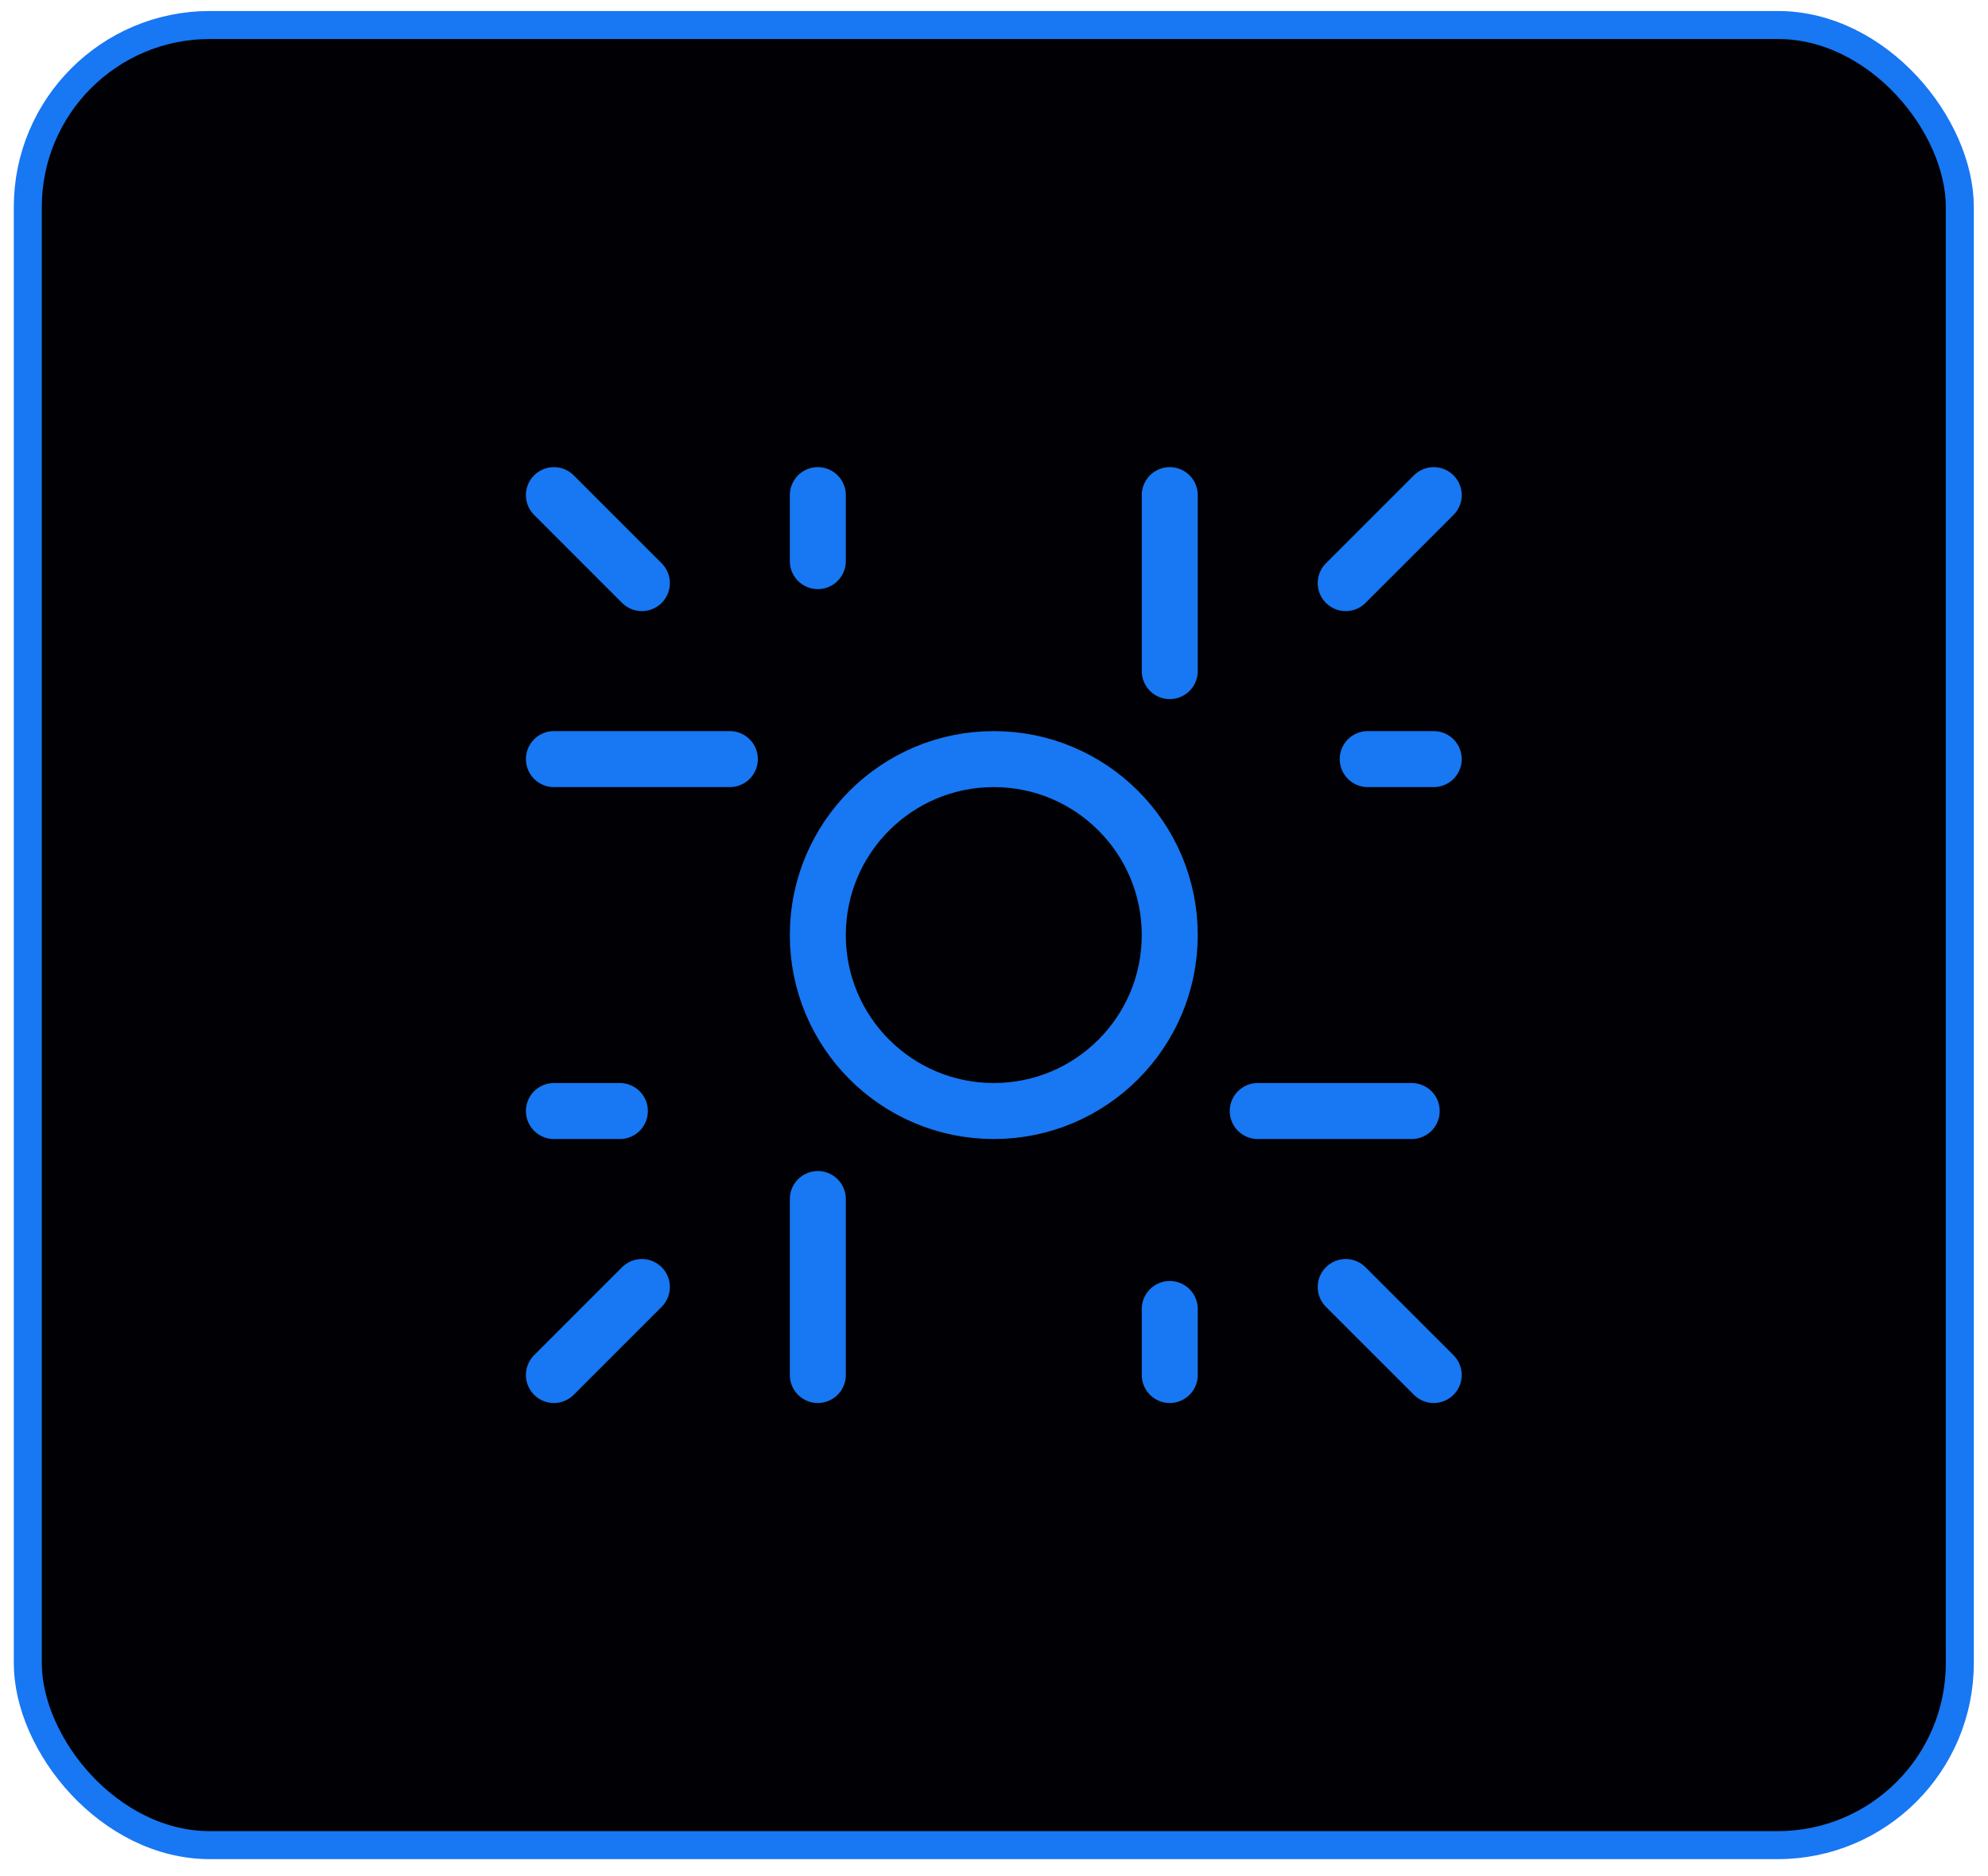 <svg width="71" height="67" viewBox="0 0 71 67" fill="none" xmlns="http://www.w3.org/2000/svg">
<rect x="0.993" y="0.893" width="69" height="65" rx="6.5" fill="#010004"/>
<rect x="0.993" y="0.893" width="69" height="65" rx="6.5" stroke="#1877F2"/>
<path d="M19.782 17.682L22.924 20.824M51.204 17.682L48.061 20.824M51.204 49.104L48.061 45.962M19.782 49.104L22.924 45.962M19.782 39.677H22.138M29.208 17.682V20.039M51.204 27.109H48.847M41.777 49.104V46.747M44.919 39.677H50.418M41.777 17.682V23.966M19.782 27.109H26.066M29.208 49.104V42.82M41.777 33.393C41.777 36.864 38.963 39.677 35.493 39.677C32.022 39.677 29.208 36.864 29.208 33.393C29.208 29.922 32.022 27.109 35.493 27.109C38.963 27.109 41.777 29.922 41.777 33.393Z" stroke="#1877F2" stroke-width="2" stroke-linecap="round" stroke-linejoin="round"/>
</svg>
